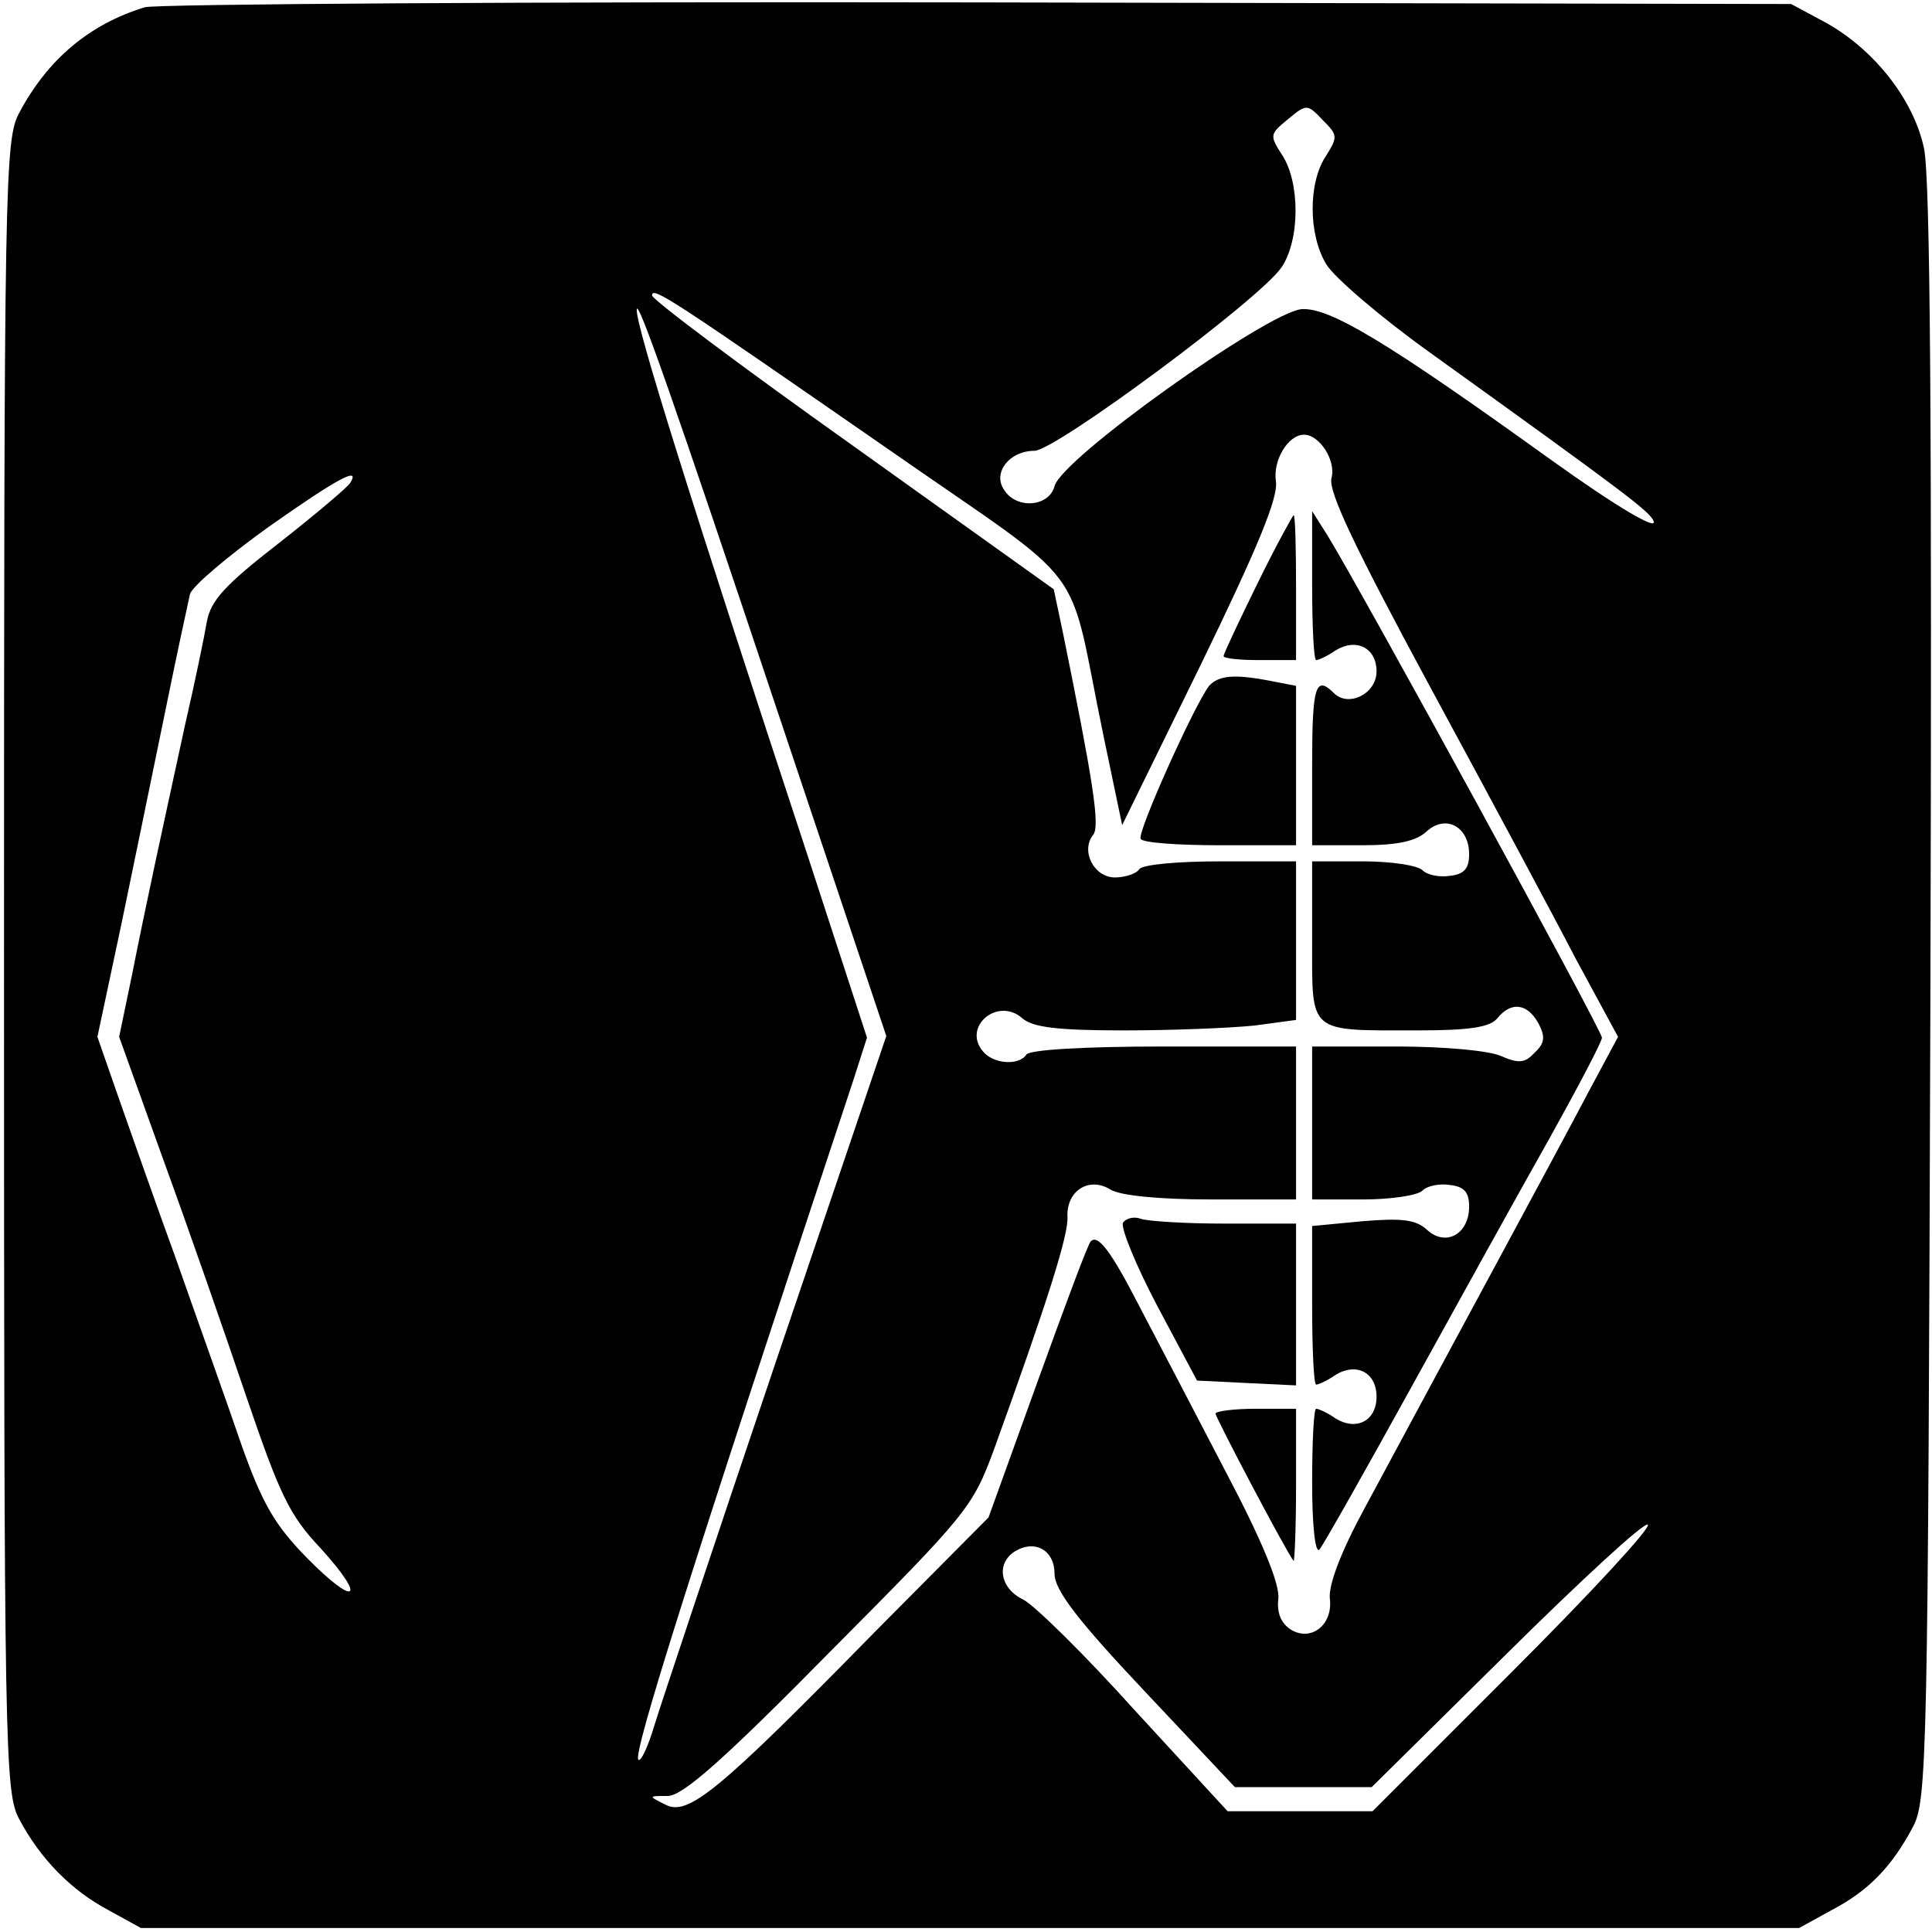 <?xml version="1.0" standalone="no"?>
<!DOCTYPE svg PUBLIC "-//W3C//DTD SVG 20010904//EN"
 "http://www.w3.org/TR/2001/REC-SVG-20010904/DTD/svg10.dtd">
<svg version="1.0" xmlns="http://www.w3.org/2000/svg"
 width="240pt" height="240pt" viewBox="0 0 240 240"
 preserveAspectRatio="xMidYMid meet">

<g transform="translate(0,240) scale(0.1,-0.1)"
fill="#000000" stroke="none">
<path d="M180 2391 c-69 -21 -121 -65 -156 -131 -18 -33 -19 -79 -19 -1060 0
-981 1 -1027 19 -1060 26 -49 64 -88 111 -113 l40 -22 1030 0 1030 0 40 22
c46 24 75 54 101 103 18 33 19 81 22 1035 2 702 0 1015 -8 1051 -13 61 -63
124 -124 157 l-41 22 -1010 2 c-556 1 -1021 -2 -1035 -6z m1467 -185 c-22 -33
-22 -98 1 -135 10 -16 67 -65 127 -108 242 -174 274 -198 279 -210 6 -13 -44
16 -129 77 -203 146 -273 188 -308 186 -43 -4 -299 -186 -307 -220 -7 -26 -48
-29 -63 -4 -14 21 7 48 38 48 26 0 281 189 307 228 23 34 23 105 1 139 -16 25
-16 26 7 45 23 19 24 19 43 -1 19 -19 19 -21 4 -45z m-545 -363 c258 -180 222
-132 269 -358 l23 -110 98 200 c71 146 96 207 93 227 -4 26 15 58 35 58 19 0
40 -32 34 -54 -4 -17 29 -86 124 -262 71 -131 152 -282 180 -336 l52 -96 -37
-69 c-34 -65 -176 -327 -277 -515 -30 -55 -46 -97 -44 -114 4 -33 -24 -54 -49
-38 -12 8 -17 21 -15 38 2 18 -20 72 -66 159 -38 73 -86 165 -107 205 -35 68
-51 89 -60 80 -3 -2 -32 -80 -66 -174 l-61 -169 -142 -143 c-194 -198 -231
-228 -259 -214 -22 11 -22 11 3 11 19 1 69 45 201 179 171 172 177 179 204
252 65 180 93 267 91 289 -1 32 27 50 54 33 12 -7 58 -12 125 -12 l105 0 0 95
0 95 -164 0 c-99 0 -167 -4 -171 -10 -9 -14 -41 -12 -54 4 -26 31 19 68 49 41
13 -11 42 -15 126 -15 60 0 133 3 162 6 l52 7 0 98 0 99 -94 0 c-53 0 -98 -4
-101 -10 -3 -5 -17 -10 -30 -10 -26 0 -43 33 -27 53 9 11 -1 71 -38 253 l-11
52 -249 178 c-138 98 -250 182 -250 187 0 12 25 -5 292 -190z m-132 -339 l131
-391 -137 -404 c-75 -222 -143 -426 -151 -452 -8 -27 -17 -46 -20 -43 -7 7 61
223 267 844 l17 53 -74 227 c-145 440 -213 657 -212 677 0 18 45 -110 179
-511z m-535 296 c-3 -5 -43 -39 -89 -75 -67 -52 -84 -71 -89 -97 -3 -18 -15
-76 -27 -128 -28 -129 -48 -220 -66 -311 l-16 -77 55 -153 c31 -85 77 -217
103 -294 41 -120 53 -147 92 -188 59 -65 44 -74 -17 -12 -40 41 -55 67 -81
140 -17 50 -54 153 -81 230 -28 77 -61 171 -74 208 l-24 69 30 141 c16 78 41
198 55 267 14 69 28 133 30 142 3 10 47 47 97 83 88 62 115 76 102 55z m1445
-1475 l-175 -175 -90 0 -90 0 -115 125 c-62 69 -125 131 -139 138 -29 14 -34
45 -10 60 25 15 49 1 49 -28 0 -20 28 -57 112 -146 l112 -119 85 0 85 0 168
166 c93 92 171 164 175 160 4 -4 -71 -85 -167 -181z"/>
<path d="M1562 1675 c-23 -47 -42 -87 -42 -90 0 -3 20 -5 45 -5 l45 0 0 90 c0
50 -1 90 -3 90 -1 0 -22 -38 -45 -85z"/>
<path d="M1630 1673 c0 -51 2 -93 5 -93 3 0 14 5 24 12 26 16 51 3 51 -26 0
-28 -35 -45 -53 -27 -23 23 -27 8 -27 -89 l0 -100 62 0 c44 0 67 5 80 17 24
22 53 6 53 -28 0 -18 -6 -25 -24 -27 -13 -2 -28 1 -34 7 -6 6 -39 11 -74 11
l-63 0 0 -99 c0 -116 -6 -111 131 -111 65 0 90 4 99 15 17 21 37 19 51 -6 9
-17 8 -25 -5 -37 -12 -13 -20 -13 -41 -4 -15 7 -72 12 -130 12 l-105 0 0 -95
0 -95 63 0 c35 0 68 5 74 11 6 6 21 9 34 7 18 -2 24 -9 24 -27 0 -34 -29 -50
-52 -29 -14 13 -31 15 -80 11 l-63 -6 0 -98 c0 -55 2 -99 5 -99 3 0 14 5 24
12 26 16 51 3 51 -27 0 -30 -25 -43 -51 -27 -10 7 -21 12 -24 12 -3 0 -5 -41
-5 -92 0 -55 4 -88 9 -83 5 6 57 98 116 205 59 107 136 246 171 308 35 63 64
118 64 123 0 9 -298 554 -341 624 l-19 30 0 -92z"/>
<path d="M1502 1548 c-18 -23 -90 -183 -85 -190 2 -5 47 -8 99 -8 l94 0 0 99
0 99 -31 6 c-46 9 -65 7 -77 -6z"/>
<path d="M1395 881 c-3 -6 16 -53 43 -104 l49 -92 61 -3 62 -3 0 101 0 100
-89 0 c-49 0 -96 3 -104 6 -8 3 -18 1 -22 -5z"/>
<path d="M1510 644 c0 -5 89 -174 97 -183 1 -2 3 39 3 92 l0 97 -50 0 c-27 0
-50 -3 -50 -6z"/>
</g>
</svg>

